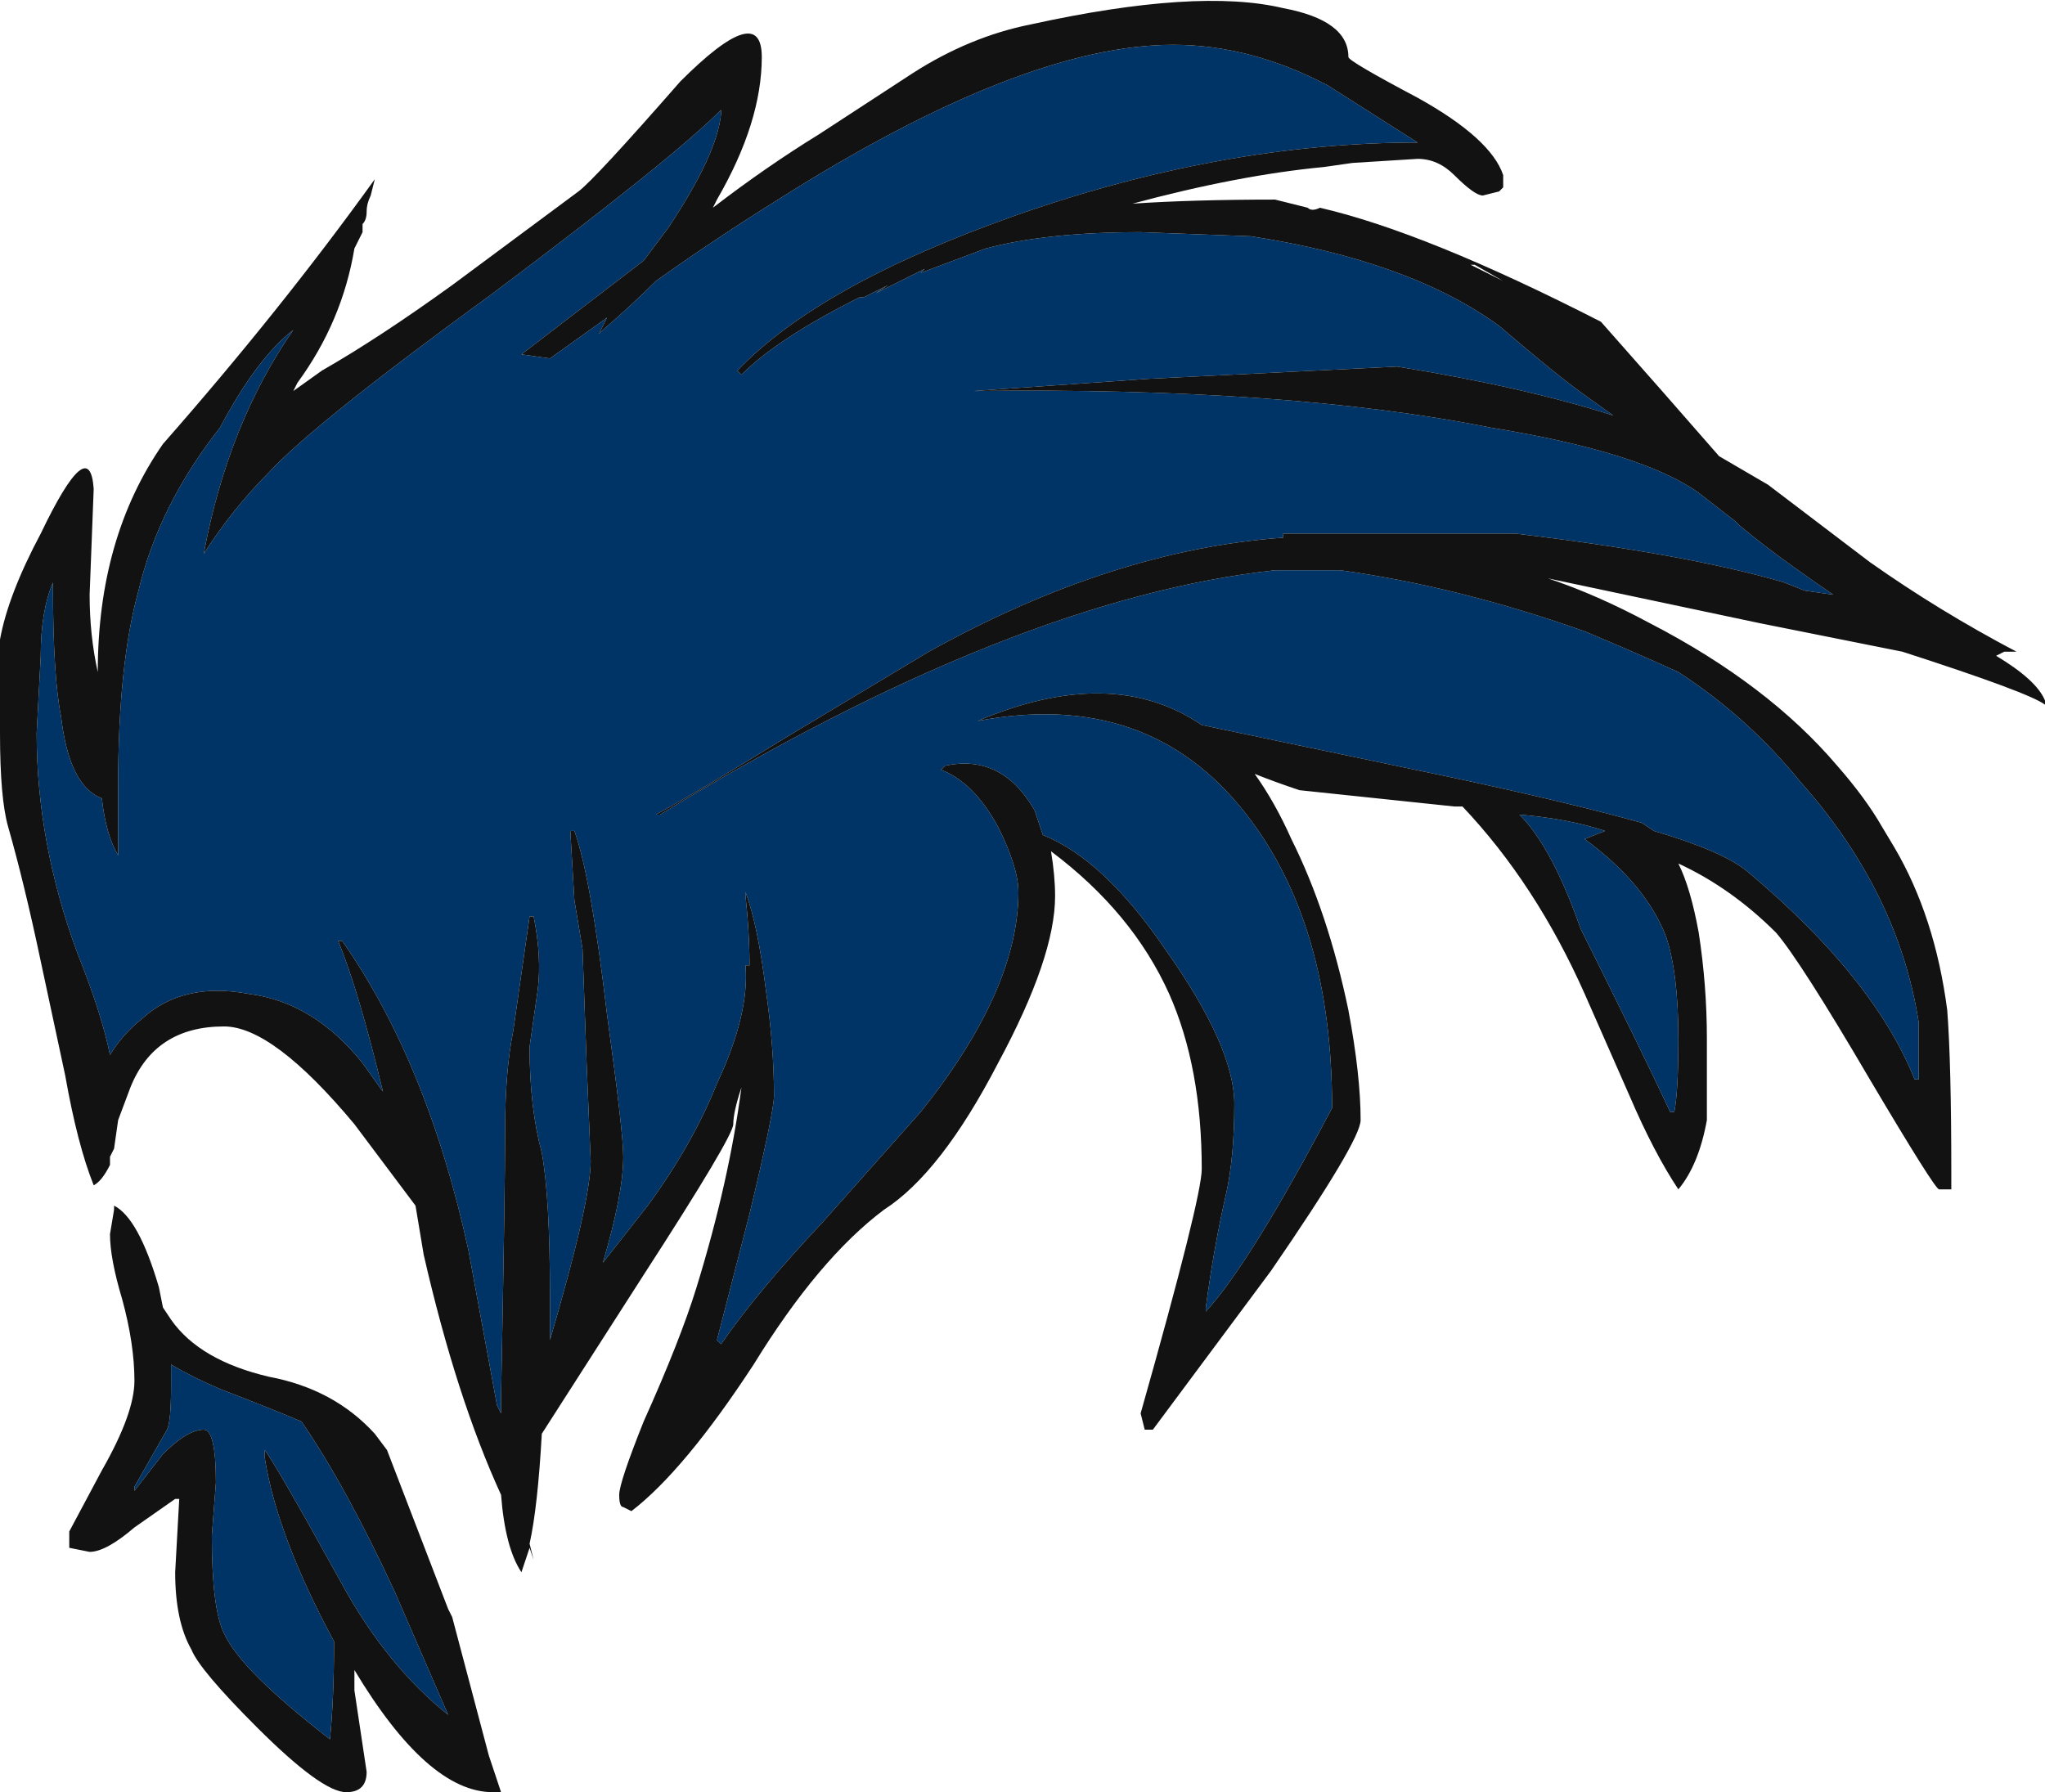 <?xml version="1.0" encoding="UTF-8" standalone="no"?>
<svg xmlns:ffdec="https://www.free-decompiler.com/flash" xmlns:xlink="http://www.w3.org/1999/xlink" ffdec:objectType="shape" height="22.0px" width="25.1px" xmlns="http://www.w3.org/2000/svg">
  <g transform="matrix(1.0, 0.0, 0.0, 1.0, 14.45, 15.35)">
    <path d="M6.9 -8.9 Q7.2 -8.65 7.55 -8.4 7.9 -8.15 8.05 -8.05 L7.7 -8.1 7.45 -8.2 Q6.25 -8.55 4.15 -8.8 L1.3 -8.8 1.3 -8.75 Q-0.8 -8.6 -3.05 -7.35 L-4.8 -6.3 Q-5.85 -5.65 -6.4 -5.35 L-6.35 -5.35 Q-2.0 -8.0 1.2 -8.35 L2.0 -8.35 Q3.45 -8.15 5.0 -7.6 5.6 -7.35 6.15 -7.1 7.0 -6.55 7.65 -5.75 8.85 -4.4 9.1 -2.8 L9.1 -2.1 9.05 -2.1 Q8.55 -3.35 7.0 -4.65 6.7 -4.9 5.85 -5.15 L5.7 -5.25 Q4.8 -5.5 3.4 -5.8 L0.3 -6.45 Q-0.8 -7.2 -2.45 -6.5 -0.35 -6.9 0.85 -5.35 1.9 -4.0 1.9 -1.75 0.9 0.15 0.35 0.75 L0.35 0.7 Q0.45 -0.05 0.6 -0.7 0.7 -1.15 0.7 -1.8 0.7 -2.5 -0.15 -3.7 -0.9 -4.8 -1.65 -5.1 L-1.75 -5.4 Q-2.15 -6.1 -2.85 -5.95 L-2.9 -5.9 Q-2.5 -5.75 -2.2 -5.2 -1.95 -4.7 -1.95 -4.4 -1.95 -3.2 -3.15 -1.7 L-4.35 -0.35 Q-5.15 0.5 -5.6 1.15 L-5.65 1.1 -5.25 -0.45 Q-4.95 -1.7 -4.95 -1.9 -4.95 -2.5 -5.05 -3.2 -5.15 -4.0 -5.3 -4.4 L-5.3 -4.35 Q-5.25 -3.9 -5.25 -3.45 L-5.25 -3.5 -5.3 -3.5 Q-5.25 -2.9 -5.65 -2.05 -5.95 -1.3 -6.5 -0.55 L-7.05 0.15 Q-6.8 -0.7 -6.8 -1.15 -6.8 -1.45 -7.0 -2.9 -7.2 -4.6 -7.4 -5.15 L-7.45 -5.15 -7.4 -4.3 -7.3 -3.7 -7.25 -2.3 -7.2 -1.1 Q-7.2 -0.6 -7.7 1.1 L-7.7 0.55 Q-7.7 -0.65 -7.8 -1.2 -7.95 -1.75 -7.95 -2.5 L-7.85 -3.2 Q-7.8 -3.6 -7.9 -4.1 L-7.95 -4.1 Q-8.0 -3.75 -8.15 -2.7 -8.25 -2.2 -8.25 -1.5 -8.25 -0.75 -8.3 1.8 L-8.3 2.0 -8.35 1.9 -8.7 0.0 Q-9.2 -2.3 -10.25 -3.8 L-10.3 -3.8 Q-10.05 -3.2 -9.75 -1.95 L-10.0 -2.3 Q-10.6 -3.05 -11.4 -3.15 -12.2 -3.3 -12.7 -2.85 -12.95 -2.65 -13.1 -2.4 -13.2 -2.9 -13.5 -3.65 -14.0 -5.0 -14.0 -6.35 L-13.95 -7.3 Q-13.95 -7.85 -13.8 -8.2 L-13.8 -8.15 Q-13.8 -7.05 -13.7 -6.55 -13.6 -5.7 -13.2 -5.55 -13.15 -5.1 -13.0 -4.85 L-13.0 -5.7 Q-13.0 -7.2 -12.75 -8.1 -12.5 -9.15 -11.75 -10.1 -11.3 -10.95 -10.85 -11.3 -11.65 -10.15 -11.95 -8.55 -11.6 -9.1 -11.15 -9.55 -10.6 -10.15 -8.4 -11.75 -6.2 -13.4 -5.6 -14.0 L-5.6 -13.95 Q-5.65 -13.45 -6.25 -12.55 L-6.55 -12.15 -8.05 -11.0 -7.7 -10.95 -7.0 -11.45 -7.1 -11.25 -7.05 -11.3 Q-6.7 -11.6 -6.4 -11.9 -5.7 -12.4 -4.9 -12.9 -1.9 -14.8 -0.05 -14.8 0.9 -14.8 1.85 -14.3 L2.95 -13.6 Q0.55 -13.6 -2.0 -12.7 -4.4 -11.85 -5.4 -10.8 L-5.35 -10.75 Q-4.9 -11.2 -3.9 -11.7 L-3.85 -11.7 -3.55 -11.85 -3.7 -11.75 -3.1 -12.05 -3.15 -12.0 -2.35 -12.3 Q-1.6 -12.5 -0.45 -12.5 L0.9 -12.45 Q2.85 -12.15 3.95 -11.35 4.65 -10.75 5.0 -10.5 L5.35 -10.25 Q4.25 -10.6 2.7 -10.85 L-0.35 -10.7 -2.5 -10.55 Q1.35 -10.6 3.85 -10.1 5.7 -9.8 6.4 -9.3 L6.85 -8.95 6.9 -8.9 M5.25 -5.15 L5.0 -5.05 Q5.75 -4.5 6.0 -3.85 6.15 -3.4 6.15 -2.6 6.15 -1.95 6.1 -1.7 L6.05 -1.7 Q5.7 -2.45 4.95 -3.95 4.6 -4.95 4.2 -5.35 4.8 -5.3 5.25 -5.15 M-11.2 2.45 L-11.2 2.55 Q-11.05 3.5 -10.35 4.8 -10.35 5.5 -10.4 6.0 -11.5 5.15 -11.7 4.7 -11.85 4.4 -11.85 3.5 L-11.8 2.85 Q-11.8 2.2 -11.95 2.2 -12.15 2.2 -12.45 2.5 L-12.8 2.95 -12.8 2.9 -12.4 2.2 Q-12.35 2.1 -12.35 1.65 L-12.35 1.4 Q-12.1 1.55 -11.75 1.7 -11.1 1.95 -10.75 2.1 -10.2 2.9 -9.6 4.2 L-8.95 5.7 Q-9.7 5.1 -10.25 4.1 -11.05 2.65 -11.2 2.45" fill="#003366" fill-rule="evenodd" stroke="none"/>
    <path d="M2.1 -14.65 Q2.1 -14.6 2.95 -14.15 3.85 -13.65 4.0 -13.2 L4.0 -13.05 3.95 -13.0 3.75 -12.95 Q3.65 -12.95 3.4 -13.2 3.2 -13.4 2.95 -13.4 L2.15 -13.35 1.8 -13.3 Q0.75 -13.2 -0.55 -12.85 0.2 -12.9 1.2 -12.9 L1.6 -12.8 Q1.65 -12.75 1.75 -12.8 3.05 -12.5 5.2 -11.4 L5.95 -10.55 6.65 -9.75 7.25 -9.4 8.5 -8.45 Q9.35 -7.85 10.3 -7.35 L10.15 -7.35 10.05 -7.3 Q10.55 -7.0 10.65 -6.75 L10.65 -6.7 Q10.45 -6.85 8.9 -7.35 L7.15 -7.7 4.55 -8.25 Q5.15 -8.05 5.8 -7.7 7.25 -6.95 8.1 -5.95 8.45 -5.55 8.65 -5.2 L8.8 -4.95 Q9.3 -4.1 9.45 -2.95 9.5 -2.3 9.5 -0.95 L9.5 -0.75 9.35 -0.75 Q9.3 -0.75 8.5 -2.1 7.65 -3.55 7.35 -3.9 6.8 -4.45 6.15 -4.75 6.3 -4.45 6.4 -3.9 6.5 -3.25 6.5 -2.6 6.5 -1.8 6.5 -1.6 6.4 -1.05 6.15 -0.75 5.85 -1.2 5.55 -1.9 L5.0 -3.15 Q4.4 -4.5 3.5 -5.45 L3.4 -5.45 1.5 -5.65 Q1.2 -5.75 0.95 -5.85 1.2 -5.5 1.4 -5.05 1.85 -4.15 2.1 -2.95 2.25 -2.15 2.25 -1.6 2.25 -1.35 1.15 0.25 L-0.3 2.2 -0.4 2.2 -0.45 2.0 Q0.3 -0.65 0.3 -1.0 0.3 -2.25 -0.1 -3.15 -0.55 -4.15 -1.55 -4.9 -1.5 -4.6 -1.5 -4.35 -1.5 -3.6 -2.2 -2.3 -2.9 -0.95 -3.6 -0.5 -4.4 0.1 -5.2 1.4 -6.05 2.7 -6.7 3.2 L-6.8 3.15 Q-6.85 3.15 -6.85 3.0 -6.85 2.85 -6.55 2.1 -6.1 1.1 -5.9 0.45 -5.5 -0.85 -5.35 -2.0 -5.45 -1.7 -5.45 -1.55 -5.45 -1.4 -6.55 0.3 L-7.8 2.25 Q-7.85 3.15 -7.95 3.6 L-7.9 3.8 -7.95 3.65 -8.05 3.95 Q-8.25 3.65 -8.3 3.0 -8.85 1.8 -9.25 0.05 L-9.35 -0.55 -10.1 -1.55 Q-11.1 -2.75 -11.7 -2.75 -12.55 -2.75 -12.85 -2.0 L-13.0 -1.6 -13.05 -1.25 -13.1 -1.15 -13.1 -1.05 Q-13.2 -0.85 -13.3 -0.8 -13.5 -1.3 -13.65 -2.15 L-13.95 -3.55 Q-14.15 -4.5 -14.35 -5.2 -14.45 -5.55 -14.45 -6.35 L-14.45 -7.5 Q-14.35 -8.05 -13.95 -8.8 -13.35 -10.05 -13.3 -9.35 L-13.35 -8.05 Q-13.35 -7.55 -13.25 -7.1 -13.25 -8.75 -12.45 -9.9 -11.0 -11.55 -9.85 -13.15 L-9.9 -12.95 Q-9.95 -12.85 -9.95 -12.75 -9.95 -12.65 -10.0 -12.6 L-10.0 -12.5 -10.1 -12.3 Q-10.25 -11.4 -10.8 -10.65 L-10.85 -10.55 -10.5 -10.8 Q-9.8 -11.2 -8.9 -11.85 L-7.35 -13.0 Q-7.15 -13.15 -6.1 -14.35 -5.1 -15.35 -5.1 -14.65 -5.1 -13.85 -5.65 -12.9 L-5.7 -12.8 Q-5.05 -13.3 -4.4 -13.7 L-3.25 -14.45 Q-2.55 -14.9 -1.8 -15.05 0.25 -15.5 1.3 -15.25 2.1 -15.1 2.1 -14.65 M6.9 -8.9 L6.85 -8.95 6.4 -9.3 Q5.7 -9.8 3.85 -10.1 1.35 -10.6 -2.5 -10.55 L-0.35 -10.7 2.7 -10.85 Q4.25 -10.6 5.35 -10.25 L5.0 -10.5 Q4.65 -10.75 3.95 -11.35 2.85 -12.15 0.9 -12.45 L-0.45 -12.5 Q-1.6 -12.5 -2.35 -12.3 L-3.15 -12.0 -3.1 -12.05 -3.7 -11.75 -3.55 -11.85 -3.85 -11.7 -3.9 -11.7 Q-4.9 -11.2 -5.35 -10.75 L-5.4 -10.8 Q-4.4 -11.85 -2.0 -12.7 0.55 -13.6 2.95 -13.6 L1.85 -14.3 Q0.9 -14.8 -0.05 -14.8 -1.9 -14.8 -4.9 -12.9 -5.7 -12.4 -6.4 -11.9 -6.7 -11.6 -7.05 -11.3 L-7.1 -11.25 -7.0 -11.45 -7.7 -10.95 -8.05 -11.0 -6.55 -12.15 -6.25 -12.55 Q-5.65 -13.45 -5.6 -13.95 L-5.6 -14.0 Q-6.2 -13.4 -8.4 -11.75 -10.6 -10.15 -11.15 -9.55 -11.6 -9.1 -11.95 -8.55 -11.65 -10.15 -10.85 -11.3 -11.3 -10.95 -11.75 -10.1 -12.5 -9.15 -12.75 -8.1 -13.0 -7.2 -13.0 -5.7 L-13.0 -4.85 Q-13.15 -5.1 -13.2 -5.55 -13.6 -5.7 -13.7 -6.55 -13.8 -7.05 -13.8 -8.15 L-13.8 -8.2 Q-13.95 -7.85 -13.95 -7.3 L-14.0 -6.35 Q-14.0 -5.0 -13.5 -3.65 -13.2 -2.9 -13.1 -2.4 -12.95 -2.65 -12.7 -2.85 -12.2 -3.3 -11.4 -3.15 -10.6 -3.05 -10.0 -2.3 L-9.75 -1.95 Q-10.05 -3.2 -10.3 -3.8 L-10.25 -3.8 Q-9.2 -2.3 -8.7 0.0 L-8.35 1.9 -8.3 2.0 -8.3 1.8 Q-8.25 -0.75 -8.25 -1.5 -8.25 -2.2 -8.15 -2.7 -8.0 -3.75 -7.95 -4.1 L-7.9 -4.1 Q-7.8 -3.6 -7.85 -3.2 L-7.95 -2.5 Q-7.95 -1.75 -7.8 -1.2 -7.7 -0.65 -7.7 0.55 L-7.7 1.1 Q-7.2 -0.6 -7.2 -1.1 L-7.25 -2.3 -7.3 -3.7 -7.4 -4.3 -7.45 -5.15 -7.4 -5.15 Q-7.2 -4.6 -7.0 -2.9 -6.8 -1.45 -6.8 -1.15 -6.8 -0.7 -7.05 0.15 L-6.5 -0.55 Q-5.95 -1.3 -5.65 -2.05 -5.25 -2.9 -5.3 -3.5 L-5.25 -3.5 -5.25 -3.45 Q-5.25 -3.9 -5.3 -4.35 L-5.3 -4.4 Q-5.15 -4.0 -5.05 -3.2 -4.95 -2.5 -4.95 -1.9 -4.95 -1.7 -5.25 -0.45 L-5.65 1.1 -5.6 1.15 Q-5.15 0.5 -4.35 -0.35 L-3.15 -1.7 Q-1.95 -3.2 -1.95 -4.4 -1.95 -4.7 -2.2 -5.2 -2.5 -5.75 -2.9 -5.9 L-2.85 -5.95 Q-2.15 -6.1 -1.75 -5.4 L-1.65 -5.1 Q-0.9 -4.8 -0.15 -3.7 0.7 -2.5 0.7 -1.8 0.7 -1.15 0.6 -0.7 0.45 -0.05 0.35 0.7 L0.35 0.75 Q0.9 0.15 1.9 -1.75 1.9 -4.0 0.85 -5.35 -0.35 -6.9 -2.45 -6.5 -0.8 -7.2 0.3 -6.45 L3.4 -5.8 Q4.8 -5.5 5.7 -5.25 L5.85 -5.15 Q6.7 -4.9 7.0 -4.65 8.55 -3.35 9.05 -2.1 L9.1 -2.1 9.1 -2.8 Q8.85 -4.4 7.65 -5.75 7.0 -6.55 6.15 -7.1 5.6 -7.35 5.0 -7.6 3.45 -8.15 2.0 -8.35 L1.2 -8.35 Q-2.0 -8.0 -6.35 -5.35 L-6.4 -5.35 Q-5.85 -5.65 -4.8 -6.3 L-3.05 -7.35 Q-0.8 -8.6 1.3 -8.75 L1.3 -8.8 4.15 -8.8 Q6.25 -8.55 7.45 -8.2 L7.7 -8.1 8.05 -8.05 Q7.9 -8.15 7.55 -8.4 7.2 -8.65 6.9 -8.9 M4.0 -11.9 L3.65 -12.1 3.6 -12.1 4.0 -11.9 M5.25 -5.15 Q4.8 -5.3 4.2 -5.35 4.6 -4.95 4.95 -3.95 5.7 -2.45 6.05 -1.7 L6.1 -1.7 Q6.15 -1.95 6.15 -2.6 6.15 -3.4 6.0 -3.85 5.75 -4.5 5.0 -5.05 L5.25 -5.15 M-13.05 -0.55 Q-12.75 -0.4 -12.5 0.45 L-12.45 0.7 -12.35 0.85 Q-12.0 1.35 -11.15 1.55 -10.35 1.7 -9.85 2.25 L-9.7 2.45 -8.95 4.4 -8.9 4.5 -8.45 6.2 -8.3 6.65 -8.4 6.65 Q-9.2 6.65 -10.1 5.15 L-10.1 5.4 -9.95 6.4 Q-9.95 6.65 -10.2 6.65 -10.5 6.65 -11.3 5.85 -12.0 5.15 -12.1 4.9 -12.3 4.55 -12.3 3.95 L-12.25 3.05 -12.3 3.05 -12.8 3.4 Q-13.15 3.7 -13.35 3.7 L-13.6 3.65 -13.6 3.45 -13.2 2.7 Q-12.8 2.0 -12.8 1.6 -12.8 1.15 -12.95 0.6 -13.1 0.1 -13.1 -0.2 L-13.05 -0.5 -13.05 -0.55 M-11.2 2.45 Q-11.05 2.65 -10.25 4.1 -9.7 5.1 -8.95 5.7 L-9.6 4.2 Q-10.2 2.9 -10.75 2.1 -11.1 1.95 -11.75 1.7 -12.1 1.55 -12.35 1.4 L-12.35 1.65 Q-12.35 2.1 -12.4 2.2 L-12.8 2.9 -12.8 2.95 -12.45 2.5 Q-12.15 2.2 -11.95 2.2 -11.8 2.2 -11.8 2.85 L-11.85 3.5 Q-11.85 4.4 -11.7 4.7 -11.5 5.15 -10.4 6.0 -10.35 5.5 -10.35 4.8 -11.05 3.5 -11.2 2.55 L-11.2 2.45" fill="#121212" fill-rule="evenodd" stroke="none"/>
  </g>
</svg>
